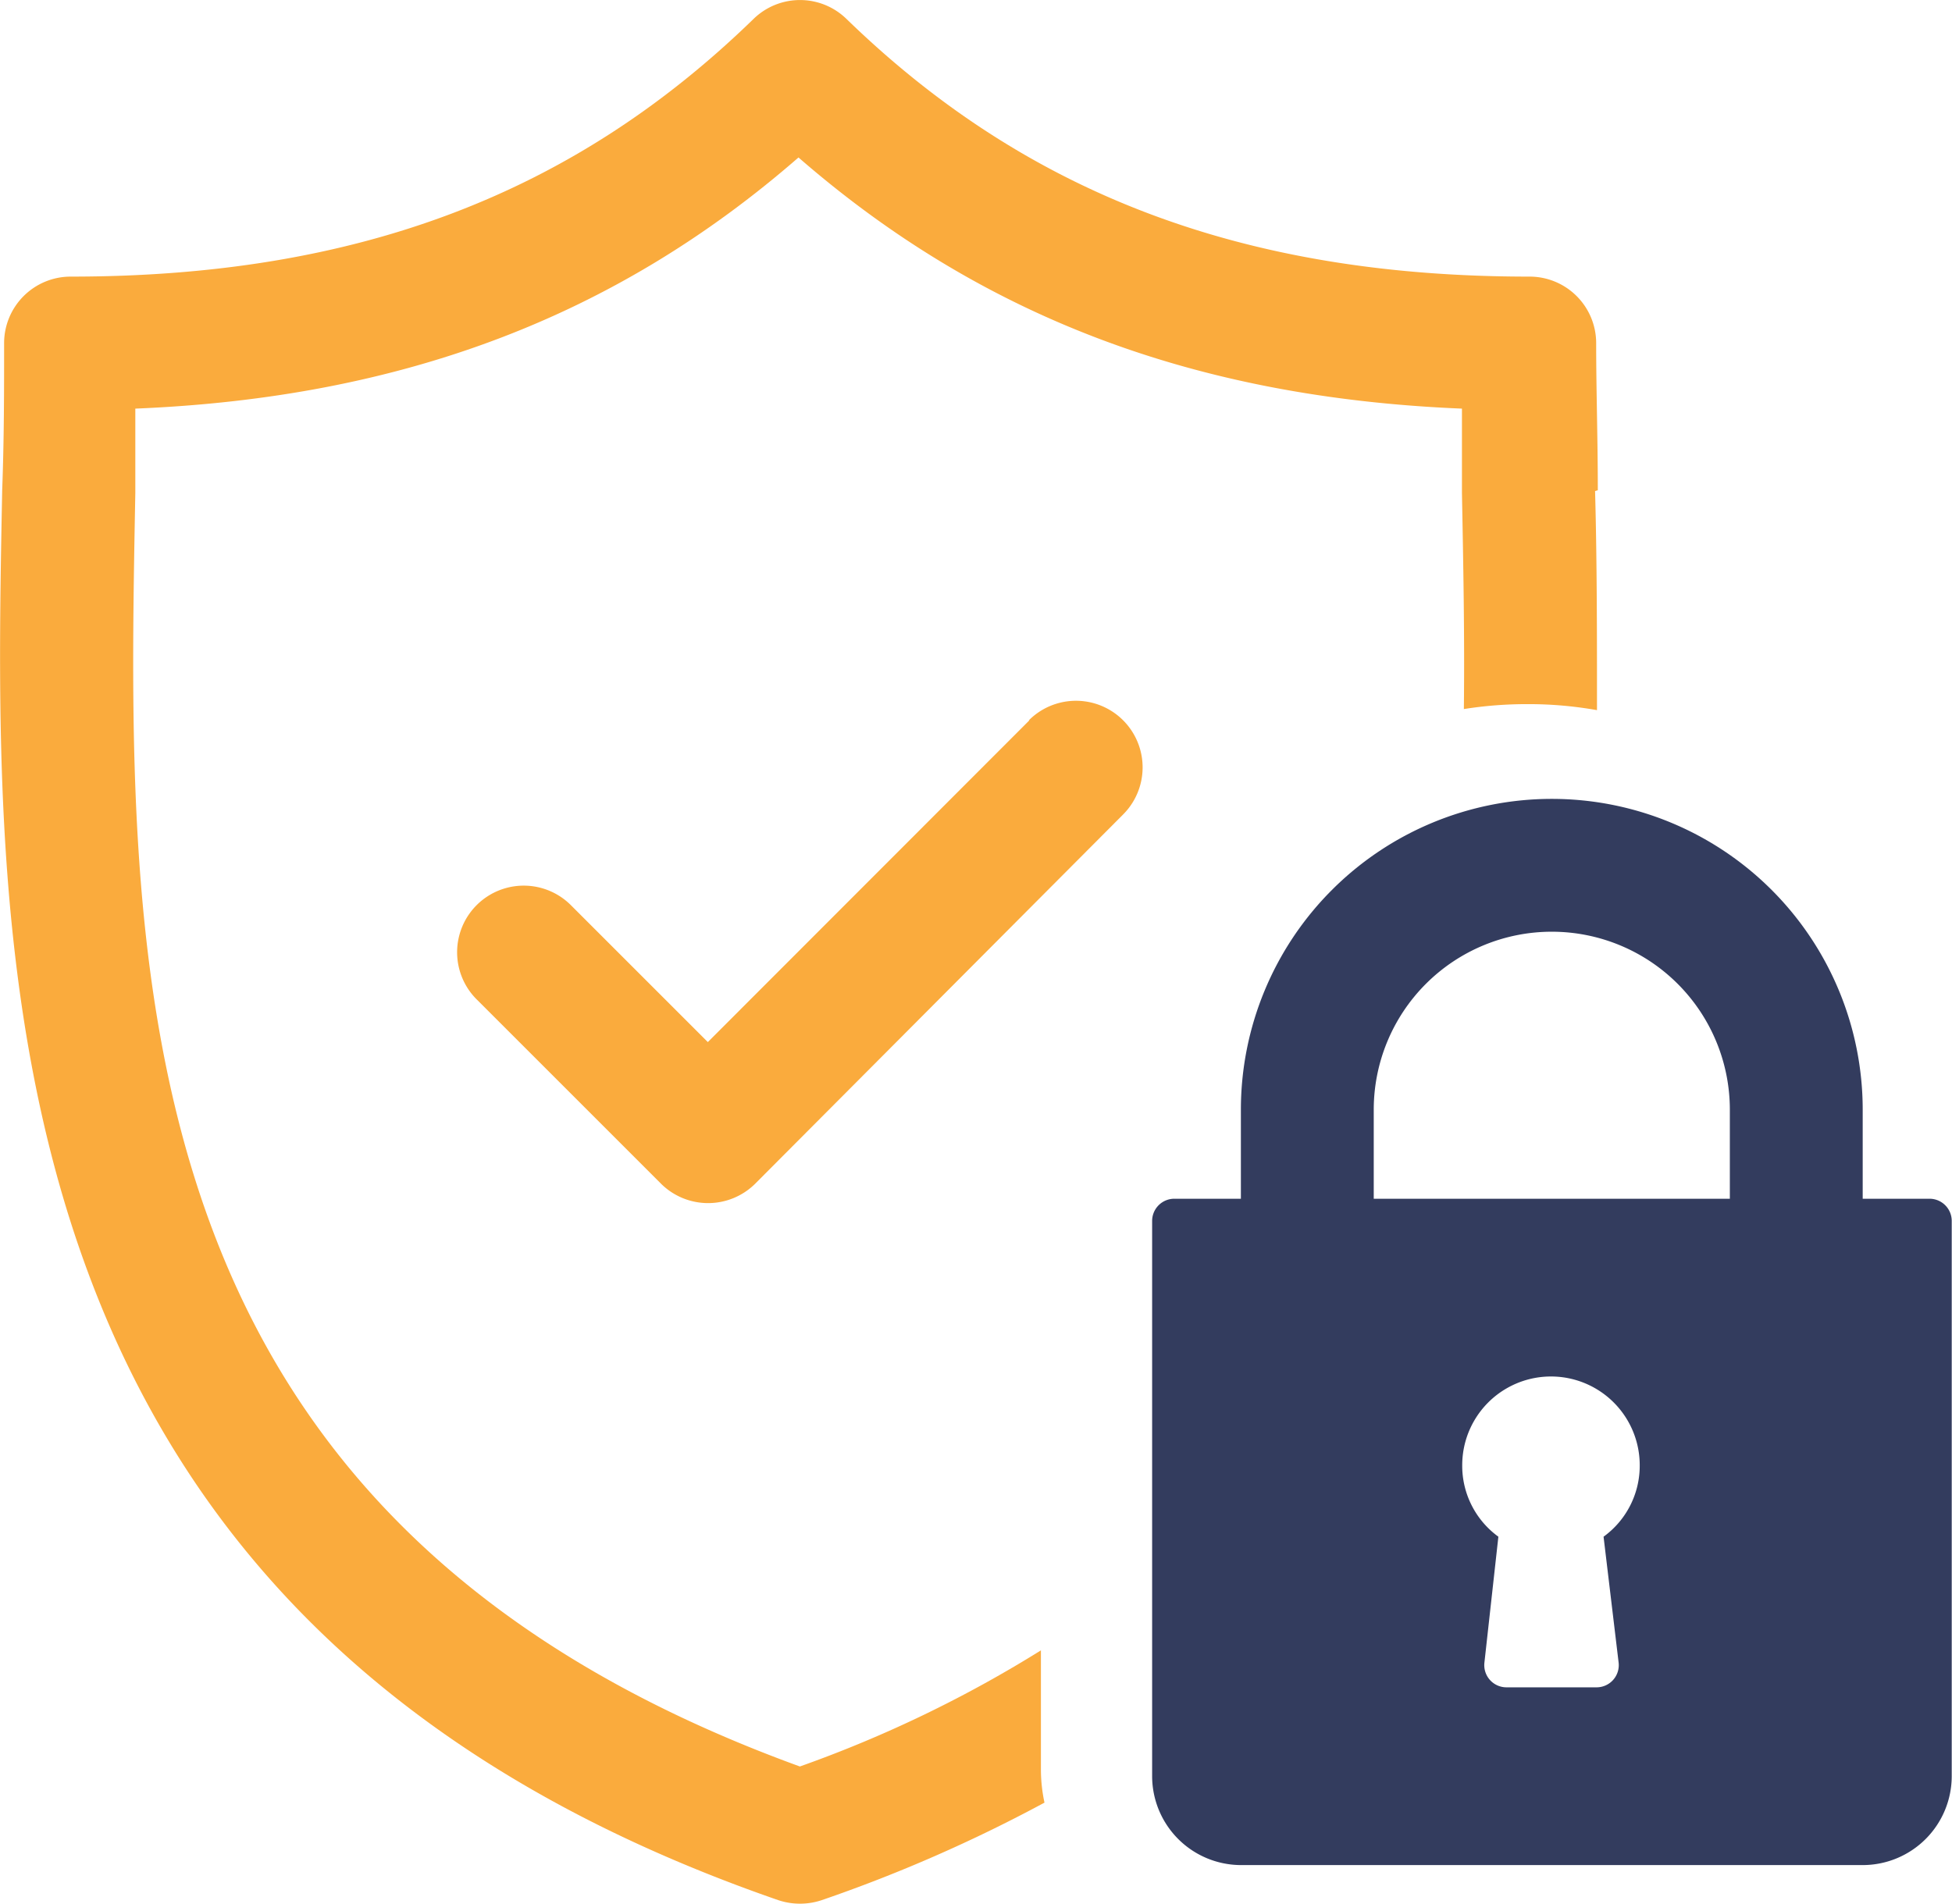 <svg xmlns="http://www.w3.org/2000/svg" xmlns:xlink="http://www.w3.org/1999/xlink" viewBox="0 0 71.26 69.51"><defs><style>.cls-1{fill:none;}.cls-2{clip-path:url(#clip-path);}.cls-3{fill:#333c5e;}.cls-4{fill:#faab3d;}</style><clipPath id="clip-path" transform="translate(0 0)"><rect class="cls-1" width="71.26" height="69.51"/></clipPath></defs><g id="Layer_2" data-name="Layer 2"><g id="Layer_1-2" data-name="Layer 1"><g class="cls-2"><path class="cls-3" d="M70.45,43.77H68V40.52a11.35,11.35,0,0,0-22.7,0v3.25H42.87a.81.81,0,0,0-.81.81V64.86a3.25,3.25,0,0,0,3.25,3.24H68a3.25,3.25,0,0,0,3.25-3.24V44.58a.81.81,0,0,0-.81-.81M59.09,60.71a.81.81,0,0,1-.81.9H55a.81.81,0,0,1-.81-.9l.51-4.6a3.2,3.2,0,0,1-1.32-2.61,3.24,3.24,0,1,1,6.48,0,3.2,3.2,0,0,1-1.32,2.61Zm4.06-16.94h-13V40.52a6.49,6.49,0,0,1,13,0Z" transform="translate(0 0)"/><path class="cls-4" d="M58.33,17.9c0-1.88-.06-3.65-.06-5.37a2.43,2.43,0,0,0-2.44-2.43c-10.4,0-18.33-3-24.93-9.41a2.43,2.43,0,0,0-3.39,0C20.91,7.11,13,10.1,2.58,10.1A2.43,2.43,0,0,0,.15,12.53c0,1.72,0,3.49-.07,5.37-.34,17.47-.8,41.39,28.33,51.48a2.5,2.5,0,0,0,1.59,0,54.27,54.27,0,0,0,8.13-3.56A5.79,5.79,0,0,1,38,64.63V60.26A45.16,45.16,0,0,1,29.2,64.5C4.23,55.42,4.61,35.55,4.94,18c0-1,0-2.07,0-3.08,9.75-.4,17.54-3.36,24.21-9.17,6.68,5.81,14.47,8.77,24.22,9.17,0,1,0,2,0,3.08.05,2.6.1,5.24.07,7.89a14.73,14.73,0,0,1,2.32-.18,14.28,14.28,0,0,1,2.54.22c0-2.77,0-5.46-.07-8" transform="translate(0 0)"/><path class="cls-4" d="M37.58,26.3,25.84,38.05l-5-5a2.43,2.43,0,0,0-3.44,3.44l6.73,6.73a2.44,2.44,0,0,0,3.44,0L41,29.74a2.43,2.43,0,0,0-3.44-3.44" transform="translate(0 0)"/></g></g></g></svg>